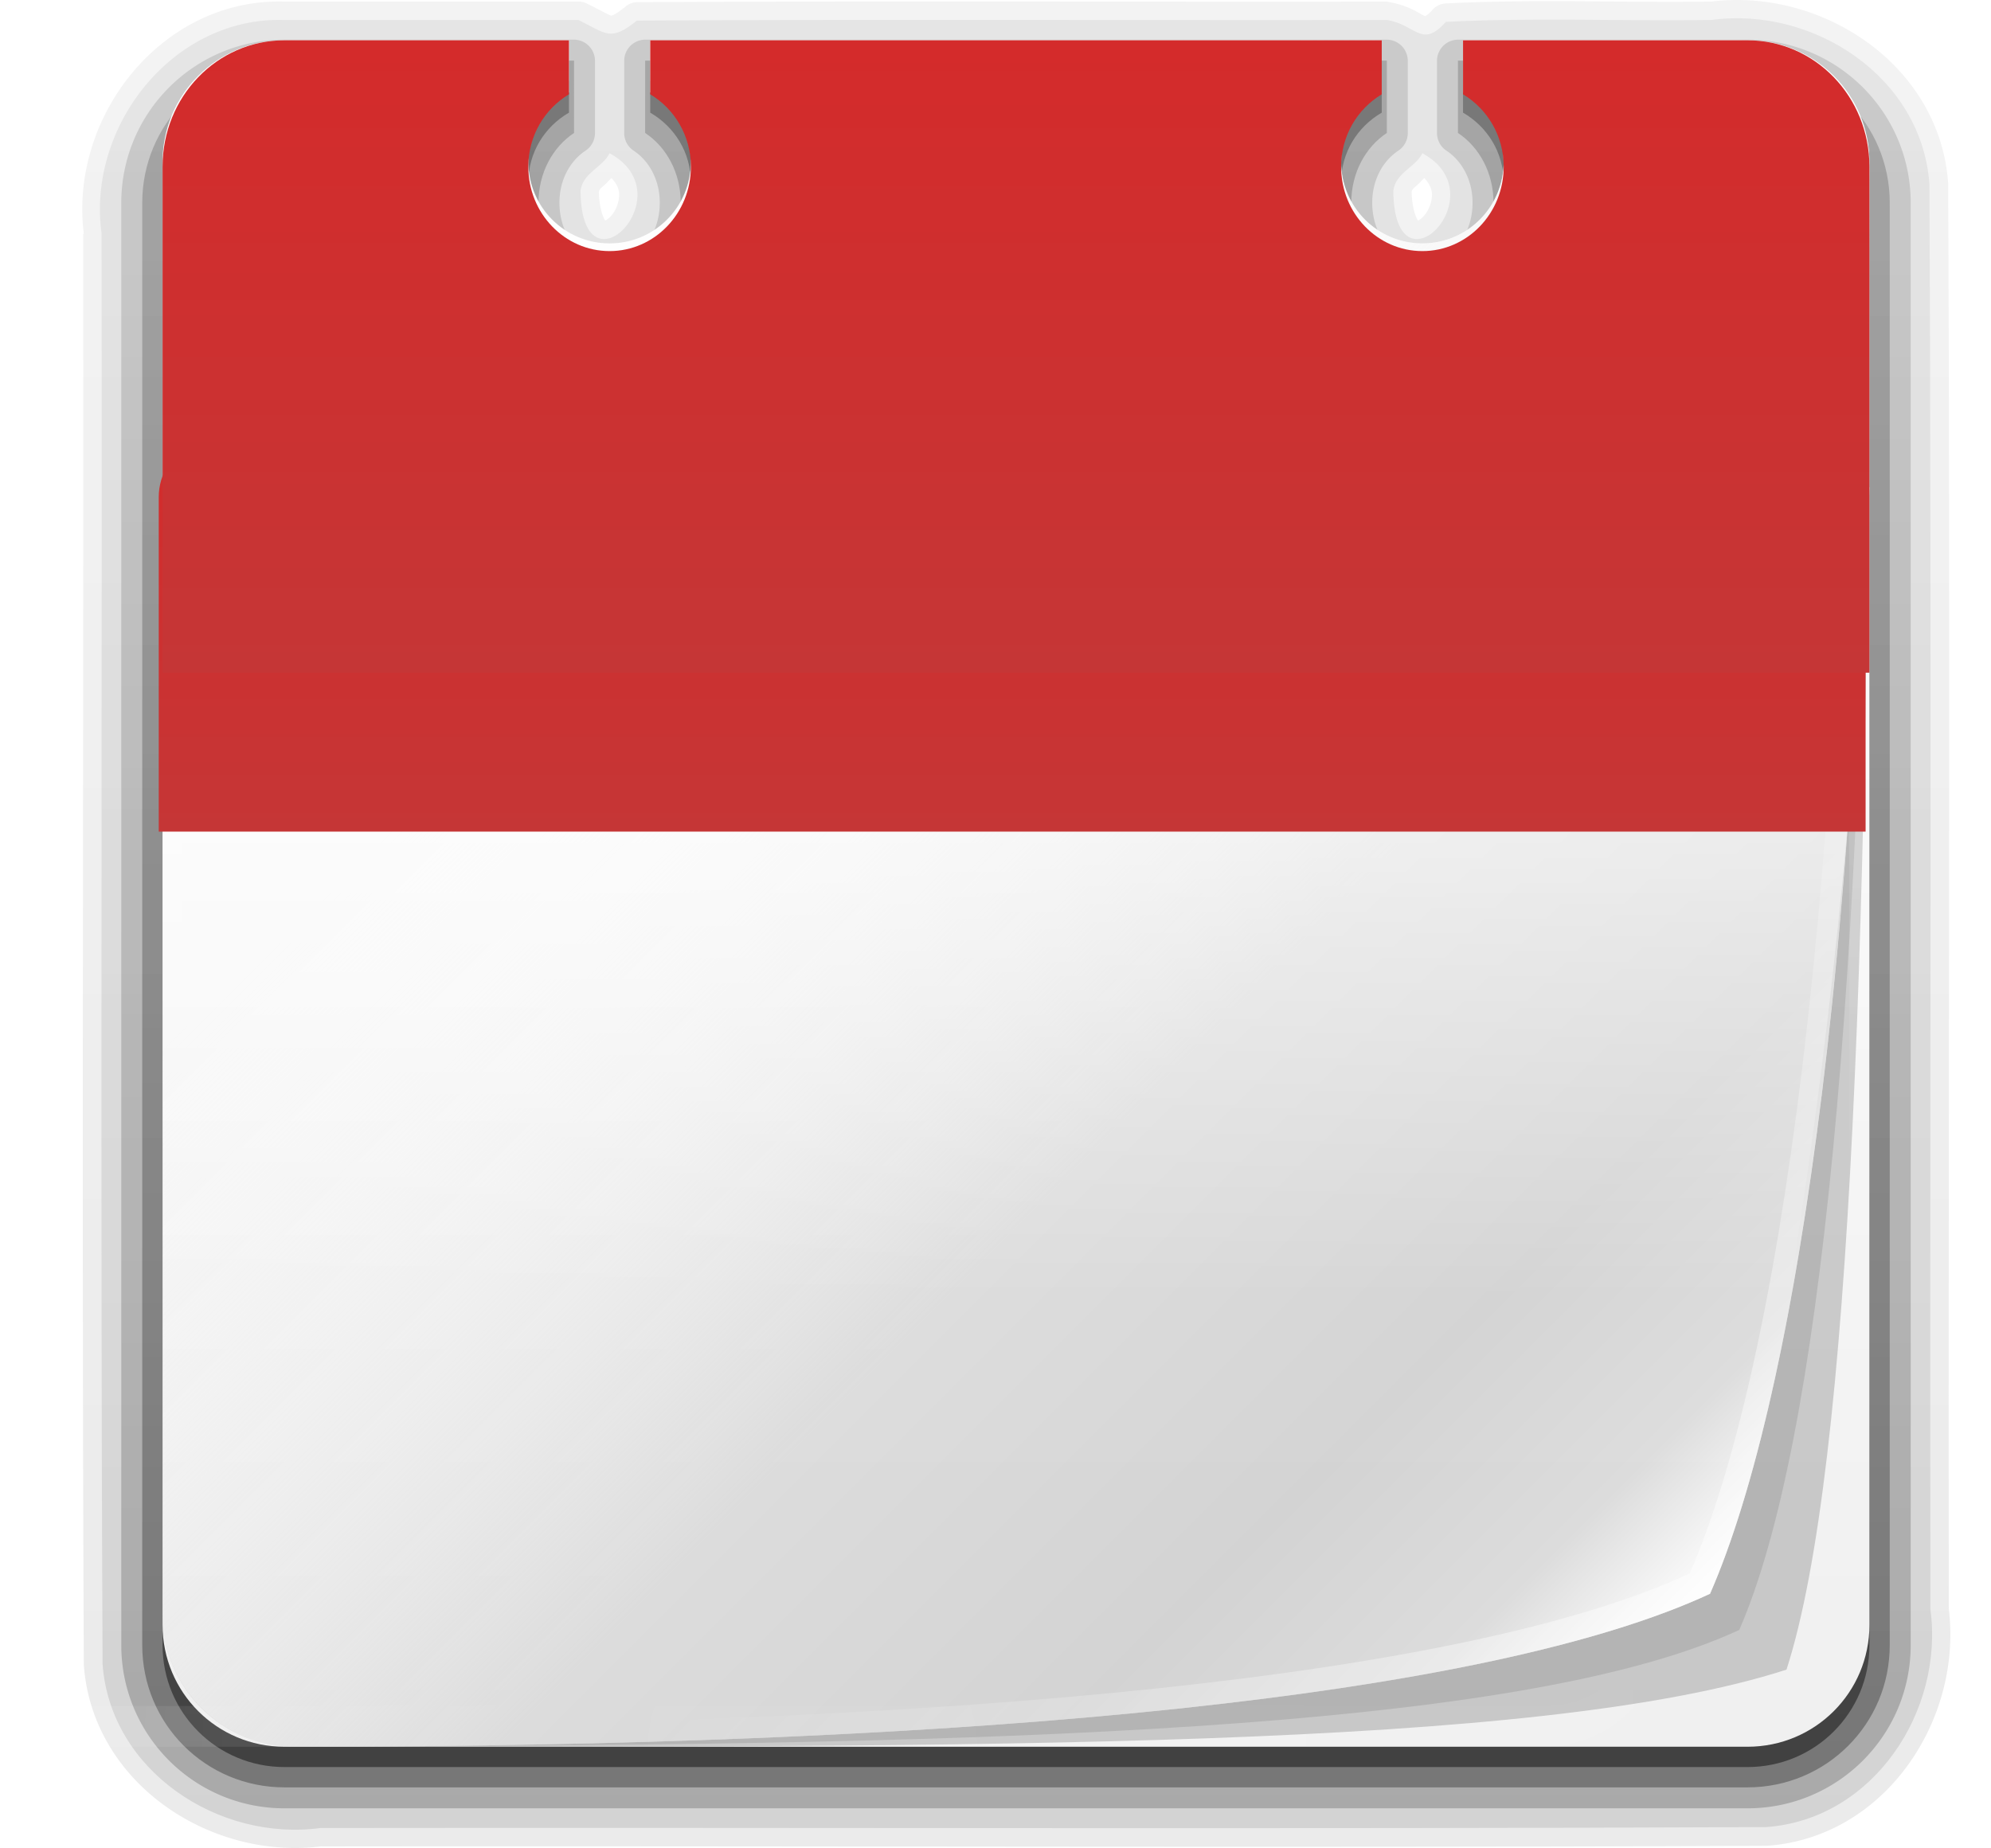 <?xml version="1.0" encoding="UTF-8" standalone="no"?>
<!-- Created with Inkscape (http://www.inkscape.org/) -->

<svg
   xmlns:dc="http://purl.org/dc/elements/1.1/"
   xmlns:cc="http://creativecommons.org/ns#"
   xmlns:rdf="http://www.w3.org/1999/02/22-rdf-syntax-ns#"
   xmlns:svg="http://www.w3.org/2000/svg"
   xmlns="http://www.w3.org/2000/svg"
   xmlns:xlink="http://www.w3.org/1999/xlink"
   xmlns:sodipodi="http://sodipodi.sourceforge.net/DTD/sodipodi-0.dtd"
   xmlns:inkscape="http://www.inkscape.org/namespaces/inkscape"
   width="97.983"
   height="90.966"
   id="svg3037"
   version="1.1"
   inkscape:version="0.47 r22583"
   sodipodi:docname="Nouveau document 3">
  <defs
     id="defs3039">
    <inkscape:perspective
       sodipodi:type="inkscape:persp3d"
       inkscape:vp_x="0 : 526.18109 : 1"
       inkscape:vp_y="0 : 1000 : 0"
       inkscape:vp_z="744.09448 : 526.18109 : 1"
       inkscape:persp3d-origin="372.04724 : 350.78739 : 1"
       id="perspective3045" />
    <inkscape:perspective
       id="perspective2934"
       inkscape:persp3d-origin="0.5 : 0.33333333 : 1"
       inkscape:vp_z="1 : 0.5 : 1"
       inkscape:vp_y="0 : 1000 : 0"
       inkscape:vp_x="0 : 0.5 : 1"
       sodipodi:type="inkscape:persp3d" />
    <linearGradient
       inkscape:collect="always"
       xlink:href="#linearGradient3757"
       id="linearGradient2942"
       gradientUnits="userSpaceOnUse"
       x1="49.058"
       y1="36.026"
       x2="49.058"
       y2="6.072"
       gradientTransform="matrix(1,0,0,1.038,1.58,-3.078)" />
    <linearGradient
       id="linearGradient3757">
      <stop
         id="stop3759"
         style="stop-color:#c53636;stop-opacity:1"
         offset="0" />
      <stop
         id="stop3761"
         style="stop-color:#d42b2b;stop-opacity:1"
         offset="1" />
    </linearGradient>
    <linearGradient
       y2="6.072"
       x2="49.058"
       y1="36.026"
       x1="49.058"
       gradientTransform="matrix(1,0,0,0.686,1.392,17.395)"
       gradientUnits="userSpaceOnUse"
       id="linearGradient2905"
       xlink:href="#linearGradient3757-0"
       inkscape:collect="always" />
    <linearGradient
       id="linearGradient3757-0">
      <stop
         id="stop3759-6"
         style="stop-color:#c53636;stop-opacity:1"
         offset="0" />
      <stop
         id="stop3761-8"
         style="stop-color:#d42b2b;stop-opacity:1"
         offset="1" />
    </linearGradient>
    <linearGradient
       gradientTransform="translate(1.58,-2.852)"
       inkscape:collect="always"
       xlink:href="#linearGradient3737"
       id="linearGradient2934"
       gradientUnits="userSpaceOnUse"
       x1="36.357"
       y1="6"
       x2="36.357"
       y2="63.893" />
    <linearGradient
       id="linearGradient3737">
      <stop
         id="stop3739"
         style="stop-color:#ffffff;stop-opacity:1"
         offset="0" />
      <stop
         id="stop3741"
         style="stop-color:#ffffff;stop-opacity:0"
         offset="1" />
    </linearGradient>
    <linearGradient
       gradientTransform="translate(1.58,-2.852)"
       inkscape:collect="always"
       xlink:href="#linearGradient3737"
       id="linearGradient2938"
       gradientUnits="userSpaceOnUse"
       x1="82.08"
       y1="82.29"
       x2="59.612"
       y2="59.821" />
    <linearGradient
       id="linearGradient2951">
      <stop
         id="stop2953"
         style="stop-color:#ffffff;stop-opacity:1"
         offset="0" />
      <stop
         id="stop2955"
         style="stop-color:#ffffff;stop-opacity:0"
         offset="1" />
    </linearGradient>
    <linearGradient
       gradientTransform="translate(1.58,-2.852)"
       inkscape:collect="always"
       xlink:href="#linearGradient3737"
       id="linearGradient2945"
       gradientUnits="userSpaceOnUse"
       x1="46.785"
       y1="32.027"
       x2="46.785"
       y2="68.029" />
    <linearGradient
       id="linearGradient2958">
      <stop
         id="stop2960"
         style="stop-color:#ffffff;stop-opacity:1"
         offset="0" />
      <stop
         id="stop2962"
         style="stop-color:#ffffff;stop-opacity:0"
         offset="1" />
    </linearGradient>
    <linearGradient
       inkscape:collect="always"
       xlink:href="#linearGradient3777"
       id="linearGradient2948"
       gradientUnits="userSpaceOnUse"
       gradientTransform="matrix(0.712,0,0,0.712,4.021,-0.411)"
       x1="38.41"
       y1="39.834"
       x2="110.986"
       y2="112.41" />
    <linearGradient
       id="linearGradient3777">
      <stop
         id="stop3779"
         style="stop-color:#ffffff;stop-opacity:0"
         offset="0" />
      <stop
         id="stop3785"
         style="stop-color:#d7d7d7;stop-opacity:1"
         offset="0.503" />
      <stop
         id="stop3781"
         style="stop-color:#cccccc;stop-opacity:1"
         offset="0.765" />
      <stop
         id="stop3787"
         style="stop-color:#d7d7d7;stop-opacity:1"
         offset="0.912" />
      <stop
         id="stop3783"
         style="stop-color:#ffffff;stop-opacity:1"
         offset="1" />
    </linearGradient>
    <clipPath
       id="clipPath3800">
      <path
         d="m 62,6 c -3.324,0 -6,2.676 -6,6 l 0,0.531 C 56,8.921 58.921,6 62.531,6 L 62,6 z m 71.469,0 C 137.079,6 140,8.921 140,12.531 L 140,12 c 0,-3.324 -2.676,-6 -6,-6 l -0.531,0 z M 140,12.531 c 0,36.735 -3.543,60.105 -7.844,69.938 C 121.34,87.5 96.48,90 62.531,90 L 134,90 c 3.324,0 6,-2.676 6,-6 l 0,-71.469 z M 62.531,90 C 58.921,89.995 56,87.079 56,83.469 L 56,84 c 0,3.324 2.676,6 6,6 l 0.531,0 z"
         inkscape:connector-curvature="0"
         id="path3802"
         style="fill:url(#linearGradient3804);fill-opacity:1;fill-rule:nonzero;stroke:none" />
    </clipPath>
    <filter
       color-interpolation-filters="sRGB"
       id="filter3810">
      <feGaussianBlur
         id="feGaussianBlur3812"
         stdDeviation="1.26" />
    </filter>
    <radialGradient
       inkscape:collect="always"
       xlink:href="#linearGradient3737"
       id="radialGradient2952"
       gradientUnits="userSpaceOnUse"
       gradientTransform="matrix(1.157,0,0,0.996,-15.971,-2.655)"
       cx="48"
       cy="90.172"
       fx="48"
       fy="90.172"
       r="42" />
    <linearGradient
       id="linearGradient2976">
      <stop
         id="stop2978"
         style="stop-color:#ffffff;stop-opacity:1"
         offset="0" />
      <stop
         id="stop2980"
         style="stop-color:#ffffff;stop-opacity:0"
         offset="1" />
    </linearGradient>
    <linearGradient
       gradientTransform="translate(1.58,-2.852)"
       inkscape:collect="always"
       xlink:href="#ButtonColor-0"
       id="linearGradient2955"
       gradientUnits="userSpaceOnUse"
       x1="48"
       y1="90"
       x2="48"
       y2="5.988" />
    <linearGradient
       x1="58.65"
       y1="122"
       x2="58.65"
       y2="5.425"
       id="ButtonColor-0"
       gradientUnits="userSpaceOnUse"
       gradientTransform="matrix(1.017,0,0,1.017,-1.103,-1.103)">
      <stop
         id="stop3189-4"
         style="stop-color:#f0f0f0;stop-opacity:1"
         offset="0" />
      <stop
         id="stop3191-8"
         style="stop-color:#ffffff;stop-opacity:1"
         offset="1" />
    </linearGradient>
    <linearGradient
       x1="46.965"
       y1="93.416"
       x2="46.965"
       y2="8.364"
       id="linearGradient3760"
       xlink:href="#ButtonShadow"
       gradientUnits="userSpaceOnUse"
       gradientTransform="translate(-1,-1)" />
    <linearGradient
       x1="45.448"
       y1="92.54"
       x2="45.448"
       y2="7.017"
       id="ButtonShadow"
       gradientUnits="userSpaceOnUse"
       gradientTransform="scale(1.006,0.994)">
      <stop
         id="stop3750"
         style="stop-color:#000000;stop-opacity:1"
         offset="0" />
      <stop
         id="stop3752"
         style="stop-color:#000000;stop-opacity:0.588"
         offset="1" />
    </linearGradient>
    <linearGradient
       x1="46.965"
       y1="93.416"
       x2="46.965"
       y2="8.364"
       id="linearGradient3752"
       xlink:href="#ButtonShadow"
       gradientUnits="userSpaceOnUse"
       gradientTransform="translate(-1,-1)" />
    <linearGradient
       x1="45.448"
       y1="92.54"
       x2="45.448"
       y2="7.017"
       id="linearGradient2991"
       gradientUnits="userSpaceOnUse"
       gradientTransform="scale(1.006,0.994)">
      <stop
         id="stop2993"
         style="stop-color:#000000;stop-opacity:1"
         offset="0" />
      <stop
         id="stop2995"
         style="stop-color:#000000;stop-opacity:0.588"
         offset="1" />
    </linearGradient>
    <linearGradient
       x1="46.965"
       y1="93.416"
       x2="46.965"
       y2="8.364"
       id="linearGradient3736"
       xlink:href="#ButtonShadow"
       gradientUnits="userSpaceOnUse"
       gradientTransform="translate(-1,-1)" />
    <linearGradient
       x1="45.448"
       y1="92.54"
       x2="45.448"
       y2="7.017"
       id="linearGradient2998"
       gradientUnits="userSpaceOnUse"
       gradientTransform="scale(1.006,0.994)">
      <stop
         id="stop3000"
         style="stop-color:#000000;stop-opacity:1"
         offset="0" />
      <stop
         id="stop3002"
         style="stop-color:#000000;stop-opacity:0.588"
         offset="1" />
    </linearGradient>
    <linearGradient
       x1="46.965"
       y1="93.416"
       x2="46.965"
       y2="8.364"
       id="linearGradient3722"
       xlink:href="#ButtonShadow"
       gradientUnits="userSpaceOnUse"
       gradientTransform="translate(-1,-1)" />
    <linearGradient
       x1="45.448"
       y1="92.54"
       x2="45.448"
       y2="7.017"
       id="linearGradient3005"
       gradientUnits="userSpaceOnUse"
       gradientTransform="scale(1.006,0.994)">
      <stop
         id="stop3007"
         style="stop-color:#000000;stop-opacity:1"
         offset="0" />
      <stop
         id="stop3009"
         style="stop-color:#000000;stop-opacity:0.588"
         offset="1" />
    </linearGradient>
    <linearGradient
       x1="47.869"
       y1="91.175"
       x2="47.869"
       y2="5.899"
       id="linearGradient3707"
       xlink:href="#ButtonShadow"
       gradientUnits="userSpaceOnUse" />
    <linearGradient
       x1="45.448"
       y1="92.54"
       x2="45.448"
       y2="7.017"
       id="linearGradient3012"
       gradientUnits="userSpaceOnUse"
       gradientTransform="scale(1.006,0.994)">
      <stop
         id="stop3014"
         style="stop-color:#000000;stop-opacity:1"
         offset="0" />
      <stop
         id="stop3016"
         style="stop-color:#000000;stop-opacity:0.588"
         offset="1" />
    </linearGradient>
    <linearGradient
       y2="5.899"
       x2="47.869"
       y1="91.175"
       x1="47.869"
       gradientUnits="userSpaceOnUse"
       id="linearGradient3035"
       xlink:href="#ButtonShadow"
       inkscape:collect="always" />
  </defs>
  <sodipodi:namedview
     id="base"
     pagecolor="#ffffff"
     bordercolor="#666666"
     borderopacity="1.0"
     inkscape:pageopacity="0.0"
     inkscape:pageshadow="2"
     inkscape:zoom="1.4"
     inkscape:cx="210.05578"
     inkscape:cy="45.483155"
     inkscape:document-units="px"
     inkscape:current-layer="layer1"
     showgrid="false"
     inkscape:window-width="981"
     inkscape:window-height="605"
     inkscape:window-x="2056"
     inkscape:window-y="182"
     inkscape:window-maximized="0" />
  <g
     inkscape:label="Calque 1"
     inkscape:groupmode="layer"
     id="layer1"
     transform="translate(0.42,-1.165)">
    <g
       transform="translate(1.58,-2.852)"
       id="layer3"
       style="display:inline">
      <path
         d="M 12,4.094 C 5.959,3.92 1.401,9.755 2.125,15.531 l -0.031,0 c 0.031,23.463 -0.077,46.905 0.031,70.375 a 0.899,0.899 0 0 0 0,0.062 c 0.414,5.806 6.189,9.61 11.656,8.938 0.042,-0.005 0.083,0.006 0.125,0 23.67,-0.03 47.323,0.077 71,-0.031 a 0.899,0.899 0 0 0 0.062,0 c 5.806,-0.414 9.61,-6.189 8.938,-11.656 -0.005,-0.042 0.006,-0.083 0,-0.125 -0.03,-23.337 0.077,-46.656 -0.031,-70 a 0.899,0.899 0 0 0 0,-0.062 C 93.461,7.225 87.686,3.421 82.219,4.094 c -0.041,6.156e-4 -0.084,-5.689e-4 -0.125,0 C 77.817,4.153 73.472,3.964 69.125,4.188 A 0.899,0.899 0 0 0 68.5,4.5 C 68.258,4.772 68.114,4.816 68.125,4.812 67.945,4.739 67.326,4.274 66.375,4.125 A 0.899,0.899 0 0 0 66.25,4.094 C 53.953,4.115 41.647,4.052 29.344,4.125 a 0.899,0.899 0 0 0 -0.562,0.219 C 28.488,4.58 28.293,4.703 28.188,4.75 28.082,4.797 28.093,4.785 28.062,4.781 28.002,4.773 27.606,4.552 26.875,4.188 A 0.899,0.899 0 0 0 26.469,4.094 l -14.438,0 -0.031,0 z m 16.094,8.688 c 0.227,0.244 0.359,0.498 0.375,0.75 0.026,0.399 -0.161,0.862 -0.406,1.125 -0.114,0.123 -0.224,0.196 -0.281,0.219 0.022,0.007 -0.279,-0.339 -0.312,-1.406 0.019,-0.126 0.068,-0.163 0.312,-0.375 0.074,-0.064 0.213,-0.23 0.312,-0.312 z m 40,0 c 0.227,0.244 0.359,0.498 0.375,0.75 0.026,0.399 -0.161,0.862 -0.406,1.125 -0.114,0.123 -0.224,0.196 -0.281,0.219 0.022,0.007 -0.279,-0.339 -0.312,-1.406 0.019,-0.126 0.068,-0.163 0.312,-0.375 0.074,-0.064 0.213,-0.23 0.312,-0.312 z"
         id="path3758"
         style="opacity:0.08;fill:url(#linearGradient3760);fill-opacity:1;fill-rule:nonzero;stroke:none" />
      <path
         d="M 12,5 C 6.506,4.823 2.269,10.243 3,15.519 3.031,38.985 2.938,62.455 3.047,85.92 3.422,91.194 8.76,94.68 13.772,94 37.488,93.969 61.206,94.062 84.92,93.954 90.194,93.578 93.68,88.24 93,83.228 92.969,59.846 93.062,36.461 92.953,13.08 92.578,7.806 87.24,4.32 82.228,5 77.875,5.065 73.488,4.872 69.156,5.094 67.964,6.433 67.683,5.225 66.25,5 53.949,5.021 41.641,4.958 29.344,5.031 28.05,6.076 27.841,5.683 26.469,5 21.646,5 16.823,5 12,5 z m 16,6.562 c 3.752,2.026 -1.382,7.249 -1.431,1.851 C 26.678,12.519 27.639,12.271 28,11.562 z m 40,0 c 3.752,2.026 -1.382,7.249 -1.431,1.851 C 66.678,12.519 67.639,12.271 68,11.562 z"
         inkscape:connector-curvature="0"
         id="path3744"
         style="opacity:0.1;fill:url(#linearGradient3752);fill-opacity:1;fill-rule:nonzero;stroke:none" />
      <path
         d="M 12,5.969 C 7.563,5.969 3.969,9.563 3.969,14 l 0,71 c 0,4.437 3.594,8.031 8.031,8.031 l 72,0 c 4.437,0 8.031,-3.594 8.031,-8.031 l 0,-71 C 92.031,9.563 88.437,5.969 84,5.969 l -14.25,0 A 1.042,1.042 0 0 0 68.719,7 l 0,3.562 a 1.042,1.042 0 0 0 0.469,0.875 c 0.738,0.488 1.281,1.414 1.281,2.562 0,1.718 -1.175,2.969 -2.469,2.969 -1.294,0 -2.469,-1.251 -2.469,-2.969 0,-1.149 0.543,-2.074 1.281,-2.562 a 1.042,1.042 0 0 0 0.469,-0.875 l 0,-3.562 A 1.042,1.042 0 0 0 66.25,5.969 l -36.5,0 A 1.042,1.042 0 0 0 28.719,7 l 0,3.562 a 1.042,1.042 0 0 0 0.469,0.875 c 0.738,0.488 1.281,1.414 1.281,2.562 0,1.718 -1.175,2.969 -2.469,2.969 -1.294,0 -2.469,-1.251 -2.469,-2.969 0,-1.149 0.543,-2.074 1.281,-2.562 a 1.042,1.042 0 0 0 0.469,-0.875 l 0,-3.562 A 1.042,1.042 0 0 0 26.25,5.969 l -14.25,0 z"
         inkscape:connector-curvature="0"
         id="path3734"
         style="opacity:0.2;fill:url(#linearGradient3736);fill-opacity:1;fill-rule:nonzero;stroke:none" />
      <path
         d="M 12,7 C 8.122,7 5,10.122 5,14 l 0,71 c 0,3.878 3.122,7 7,7 l 72,0 c 3.878,0 7,-3.122 7,-7 L 91,14 C 91,10.122 87.878,7 84,7 l -14.25,0 0,3.562 c 1.046,0.692 1.75,1.958 1.75,3.438 0,2.209 -1.563,4 -3.5,4 -1.937,0 -3.5,-1.791 -3.5,-4 0,-1.479 0.704,-2.745 1.75,-3.438 l 0,-3.562 -36.5,0 0,3.562 c 1.046,0.692 1.75,1.958 1.75,3.438 0,2.209 -1.563,4 -3.5,4 -1.937,0 -3.5,-1.791 -3.5,-4 0,-1.479 0.704,-2.745 1.75,-3.438 L 26.25,7 12,7 z"
         inkscape:connector-curvature="0"
         id="rect3713"
         style="opacity:0.3;fill:url(#linearGradient3722);fill-opacity:1;fill-rule:nonzero;stroke:none" />
      <path
         d="M 12,7 C 8.676,7 6,9.676 6,13 l 0,72 c 0,3.324 2.676,6 6,6 l 72,0 c 3.324,0 6,-2.676 6,-6 L 90,13 C 90,9.676 87.324,7 84,7 l -14,0 0,2.562 c 1.194,0.692 2,1.958 2,3.438 0,2.209 -1.791,4 -4,4 -2.209,0 -4,-1.791 -4,-4 0,-1.479 0.806,-2.745 2,-3.438 L 66,7 30,7 30,9.562 c 1.194,0.692 2,1.958 2,3.438 0,2.209 -1.791,4 -4,4 -2.209,0 -4,-1.791 -4,-4 0,-1.479 0.806,-2.745 2,-3.438 L 26,7 12,7 z"
         inkscape:connector-curvature="0"
         id="path3693"
         style="opacity:0.45;fill:url(#linearGradient3035);fill-opacity:1;fill-rule:nonzero;stroke:none" />
    </g>
    <path
       style="fill:url(#linearGradient2955);fill-opacity:1;fill-rule:nonzero;stroke:none"
       id="rect2419"
       inkscape:connector-curvature="0"
       d="m 13.58,3.148 c -3.324,0 -6,2.676 -6,6 l 0,72 c 0,3.324 2.676,6 6,6 l 72,0 c 3.324,0 6,-2.676 6,-6 l 0,-72 c 0,-3.324 -2.676,-6 -6,-6 l -14,0 0,2.562 c 1.194,0.692 2,1.958 2,3.437 0,2.209 -1.791,4 -4,4 -2.209,0 -4,-1.791 -4,-4 0,-1.479 0.806,-2.745 2,-3.437 l 0,-2.562 -36,0 0,2.562 c 1.194,0.692 2,1.958 2,3.437 0,2.209 -1.791,4 -4,4 -2.209,0 -4,-1.791 -4,-4 0,-1.479 0.806,-2.745 2,-3.437 l 0,-2.562 -14,0 z" />
    <path
       style="opacity:0.2;fill:url(#radialGradient2952);fill-opacity:1;fill-rule:nonzero;stroke:none"
       id="path3615"
       inkscape:connector-curvature="0"
       d="m 3.58,87.148 c -3.324,0 -6,-2.676 -6,-6 l 0,-2 0,-68 0,-2 c 0,-0.335 0.041,-0.651 0.094,-0.969 0.049,-0.296 0.097,-0.597 0.188,-0.875 0.01,-0.03 0.021,-0.064 0.031,-0.094 0.099,-0.288 0.235,-0.547 0.375,-0.812 0.145,-0.274 0.316,-0.536 0.5,-0.781 0.184,-0.246 0.374,-0.473 0.594,-0.688 0.44,-0.428 0.943,-0.815 1.5,-1.094 0.279,-0.14 0.573,-0.247 0.875,-0.344 -0.256,0.1 -0.487,0.236 -0.719,0.375 -0.007,0.004 -0.024,-0.005 -0.031,0 -0.032,0.019 -0.062,0.043 -0.094,0.062 -0.12,0.077 -0.231,0.164 -0.344,0.25 -0.106,0.081 -0.213,0.161 -0.312,0.25 -0.178,0.161 -0.347,0.345 -0.5,0.531 -0.108,0.13 -0.218,0.265 -0.312,0.406 -0.025,0.038 -0.038,0.086 -0.062,0.125 -0.065,0.103 -0.13,0.205 -0.188,0.312 -0.101,0.195 -0.206,0.416 -0.281,0.625 -0.008,0.022 -0.024,0.041 -0.031,0.062 -0.032,0.092 -0.036,0.187 -0.062,0.281 -0.03,0.107 -0.07,0.203 -0.094,0.312 -0.073,0.342 -0.125,0.698 -0.125,1.062 l 0,2 0,68 0,2 c 0,2.782 2.218,5 5,5 l 2,0 68,0 2,0 c 2.782,0 5,-2.218 5,-5 l 0,-2 0,-68 0,-2 c 0,-0.364 -0.052,-0.721 -0.125,-1.062 -0.044,-0.207 -0.088,-0.398 -0.156,-0.594 -0.008,-0.022 -0.023,-0.041 -0.031,-0.062 -0.063,-0.174 -0.138,-0.367 -0.219,-0.531 -0.042,-0.083 -0.079,-0.17 -0.125,-0.25 -0.055,-0.097 -0.127,-0.188 -0.188,-0.281 -0.094,-0.141 -0.205,-0.276 -0.312,-0.406 -0.143,-0.174 -0.303,-0.347 -0.469,-0.5 -0.011,-0.01 -0.02,-0.021 -0.031,-0.031 -0.138,-0.126 -0.285,-0.234 -0.438,-0.344 -0.103,-0.073 -0.204,-0.153 -0.312,-0.219 -0.007,-0.005 -0.024,0.004 -0.031,0 -0.232,-0.139 -0.463,-0.275 -0.719,-0.375 0.302,0.097 0.596,0.204 0.875,0.344 0.557,0.279 1.06,0.666 1.5,1.094 0.22,0.214 0.409,0.442 0.594,0.688 0.184,0.246 0.355,0.508 0.5,0.781 0.14,0.265 0.276,0.525 0.375,0.812 0.01,0.031 0.021,0.063 0.031,0.094 0.09,0.278 0.139,0.579 0.188,0.875 0.052,0.318 0.094,0.634 0.094,0.969 l 0,2 0,68 0,2 c 0,3.324 -2.676,6 -6,6 l -72,0 z" />
    <path
       style="opacity:0.5;fill:#4d4d4d;fill-opacity:1;stroke:none;display:inline;filter:url(#filter3810)"
       id="path3785"
       clip-path="url(#clipPath3800)"
       transform="translate(-48.42,-2.852)"
       inkscape:connector-curvature="0"
       d="M 62.517,6 C 58.907,6 56,8.907 56,12.517 l 0,70.966 c 0,3.611 2.907,6.512 6.517,6.517 33.948,0 61.157,0.163 73.402,-3.796 C 139.149,76.192 140,49.252 140,12.517 140,8.907 137.093,6 133.483,6 L 62.517,6 z" />
    <path
       style="opacity:0.8;fill:url(#linearGradient2948);fill-opacity:1;stroke:none;display:inline"
       id="path3177"
       inkscape:connector-curvature="0"
       d="m 14.111,3.148 c -3.611,0 -6.531,2.921 -6.531,6.531 l 0,70.938 c 0,3.611 2.921,6.526 6.531,6.531 33.948,0 58.809,-2.5 69.625,-7.531 4.301,-9.833 7.844,-33.203 7.844,-69.938 0,-3.611 -2.921,-6.531 -6.531,-6.531 l -13.469,0 0,2.562 c 1.194,0.692 2,1.958 2,3.437 0,2.209 -1.791,4 -4,4 -2.209,0 -4,-1.791 -4,-4 0,-1.479 0.806,-2.745 2,-3.437 l 0,-2.562 -36,0 0,2.562 c 1.194,0.692 2,1.958 2,3.437 0,2.209 -1.791,4 -4,4 -2.209,0 -4,-1.791 -4,-4 0,-1.479 0.806,-2.745 2,-3.437 l 0,-2.562 -13.469,0 z" />
    <path
       style="opacity:0.8;fill:url(#linearGradient2945);fill-opacity:1;stroke:none"
       id="rect2918"
       inkscape:connector-curvature="0"
       d="m 7.58,25.148 84,0 c 0,0 -0.505,19.039 -4.041,40.126 l -79.959,-0.126 0,-40 z" />
    <path
       style="opacity:0.5;fill:url(#linearGradient2938);fill-opacity:1;stroke:none;display:inline"
       id="path3814"
       inkscape:connector-curvature="0"
       d="m 89.142,4.585 c 0.895,1.116 1.438,2.546 1.438,4.094 0,36.735 -3.543,60.105 -7.844,69.938 -10.816,5.031 -35.677,7.531 -69.625,7.531 -1.548,-0.002 -2.978,-0.543 -4.094,-1.438 1.193,1.485 3.031,2.434 5.094,2.438 33.948,0 58.809,-2.5 69.625,-7.531 4.301,-9.833 7.844,-33.203 7.844,-69.938 0,-2.063 -0.951,-3.901 -2.438,-5.094 z" />
    <path
       style="opacity:0.1;fill:#000000;fill-opacity:1;stroke:none;display:inline"
       id="path3831"
       inkscape:connector-curvature="0"
       d="m 91.549,16.429 c -0.405,32.853 -3.782,53.972 -7.812,63.188 -10.14,4.716 -32.629,7.205 -63.375,7.5 30.865,-0.1 54.681,-1.006 64.812,-5.719 4.032,-9.218 6.128,-31.901 6.375,-64.969 z" />
    <path
       style="opacity:0.4;fill:url(#linearGradient2934);fill-opacity:1;fill-rule:nonzero;stroke:none"
       id="rect3728"
       inkscape:connector-curvature="0"
       d="m 13.58,3.148 c -3.324,0 -6,2.676 -6,6 l 0,2 0,68 0,2 c 0,0.335 0.041,0.651 0.094,0.969 0.049,0.296 0.097,0.597 0.188,0.875 0.01,0.03 0.021,0.064 0.031,0.094 0.099,0.288 0.235,0.547 0.375,0.812 0.145,0.274 0.316,0.536 0.5,0.781 0.184,0.246 0.374,0.473 0.594,0.688 0.44,0.428 0.943,0.815 1.5,1.094 0.279,0.14 0.573,0.247 0.875,0.344 -0.256,-0.1 -0.487,-0.236 -0.719,-0.375 -0.007,-0.004 -0.024,0.005 -0.031,0 -0.032,-0.019 -0.062,-0.043 -0.094,-0.062 -0.12,-0.077 -0.231,-0.164 -0.344,-0.25 -0.106,-0.081 -0.213,-0.161 -0.312,-0.25 -0.178,-0.161 -0.347,-0.345 -0.5,-0.531 -0.108,-0.13 -0.218,-0.265 -0.312,-0.406 -0.025,-0.038 -0.038,-0.086 -0.062,-0.125 -0.065,-0.103 -0.13,-0.205 -0.188,-0.312 -0.101,-0.195 -0.206,-0.416 -0.281,-0.625 -0.008,-0.022 -0.024,-0.041 -0.031,-0.062 -0.032,-0.092 -0.036,-0.187 -0.062,-0.281 -0.03,-0.107 -0.07,-0.203 -0.094,-0.312 -0.073,-0.342 -0.125,-0.698 -0.125,-1.062 l 0,-2 0,-68 0,-2 c 0,-2.782 2.218,-5 5,-5 l 2,0 12,0 0,-2 -14,0 z m 18,0 0,2 36,0 0,-2 -36,0 z m 40,0 0,2 12,0 2,0 c 2.782,0 5,2.218 5,5 l 0,2 0,68 0,2 c 0,0.364 -0.052,0.721 -0.125,1.062 -0.044,0.207 -0.088,0.398 -0.156,0.594 -0.008,0.022 -0.023,0.041 -0.031,0.062 -0.063,0.174 -0.138,0.367 -0.219,0.531 -0.042,0.083 -0.079,0.17 -0.125,0.25 -0.055,0.097 -0.127,0.188 -0.188,0.281 -0.094,0.141 -0.205,0.276 -0.312,0.406 -0.143,0.174 -0.303,0.347 -0.469,0.5 -0.011,0.01 -0.02,0.021 -0.031,0.031 -0.138,0.126 -0.285,0.234 -0.438,0.344 -0.103,0.073 -0.204,0.153 -0.312,0.219 -0.007,0.005 -0.024,-0.004 -0.031,0 -0.232,0.139 -0.463,0.275 -0.719,0.375 0.302,-0.097 0.596,-0.204 0.875,-0.344 0.557,-0.279 1.06,-0.666 1.5,-1.094 0.22,-0.214 0.409,-0.442 0.594,-0.688 0.184,-0.246 0.355,-0.508 0.5,-0.781 0.14,-0.265 0.276,-0.525 0.375,-0.812 0.01,-0.031 0.021,-0.063 0.031,-0.094 0.09,-0.278 0.139,-0.579 0.188,-0.875 0.052,-0.318 0.094,-0.634 0.094,-0.969 l 0,-2 0,-68 0,-2 c 0,-3.324 -2.676,-6 -6,-6 l -14,0 z" />
    <path
       style="opacity:0.3;fill:#ffffff;fill-opacity:1;stroke:none"
       id="path3739"
       inkscape:connector-curvature="0"
       d="m 25.611,9.554 c -0.03,0.196 -0.031,0.388 -0.031,0.594 0,2.209 1.791,4 4,4 2.209,0 4,-1.791 4,-4 0,-0.206 -0.001,-0.397 -0.031,-0.594 -0.204,2.018 -1.897,3.594 -3.969,3.594 -2.072,0 -3.765,-1.576 -3.969,-3.594 z m 40,0 c -0.03,0.196 -0.031,0.388 -0.031,0.594 0,2.209 1.791,4 4,4 2.209,0 4,-1.791 4,-4 0,-0.206 -10e-4,-0.397 -0.031,-0.594 -0.204,2.018 -1.897,3.594 -3.969,3.594 -2.072,0 -3.765,-1.576 -3.969,-3.594 z" />
    <path
       style="fill:url(#linearGradient2905);fill-opacity:1;fill-rule:nonzero;stroke:none"
       id="rect3839-9"
       inkscape:connector-curvature="0"
       d="m 13.392,21.513 c -3.324,0 -6,1.836 -6,4.118 l 0,16.471 84,0 0,-16.471 c 0,-2.281 -2.676,-4.118 -6,-4.118 l -14,0 0,1.759 c 1.194,0.475 2,1.344 2,2.359 0,1.516 -1.791,2.745 -4,2.745 -2.209,0 -4,-1.229 -4,-2.745 0,-1.015 0.806,-1.884 2,-2.359 l 0,-1.759 -36,0 0,1.759 c 1.194,0.475 2,1.344 2,2.359 0,1.516 -1.791,2.745 -4,2.745 -2.209,0 -4,-1.229 -4,-2.745 0,-1.015 0.806,-1.884 2,-2.359 l 0,-1.759 -14,0 z" />
    <path
       style="fill:url(#linearGradient2942);fill-opacity:1;fill-rule:nonzero;stroke:none"
       id="rect3839"
       inkscape:connector-curvature="0"
       d="m 13.58,3.148 c -3.324,0 -6,2.777 -6,6.226 l 0,24.904 84,0 0,-24.904 c 0,-3.449 -2.676,-6.226 -6,-6.226 l -14,0 0,2.659 c 1.194,0.718 2,2.032 2,3.567 0,2.292 -1.791,4.151 -4,4.151 -2.209,0 -4,-1.858 -4,-4.151 0,-1.535 0.806,-2.849 2,-3.567 l 0,-2.659 -36,0 0,2.659 c 1.194,0.718 2,2.032 2,3.567 0,2.292 -1.791,4.151 -4,4.151 -2.209,0 -4,-1.858 -4,-4.151 0,-1.535 0.806,-2.849 2,-3.567 l 0,-2.659 -14,0 z" />
  </g>
</svg>
